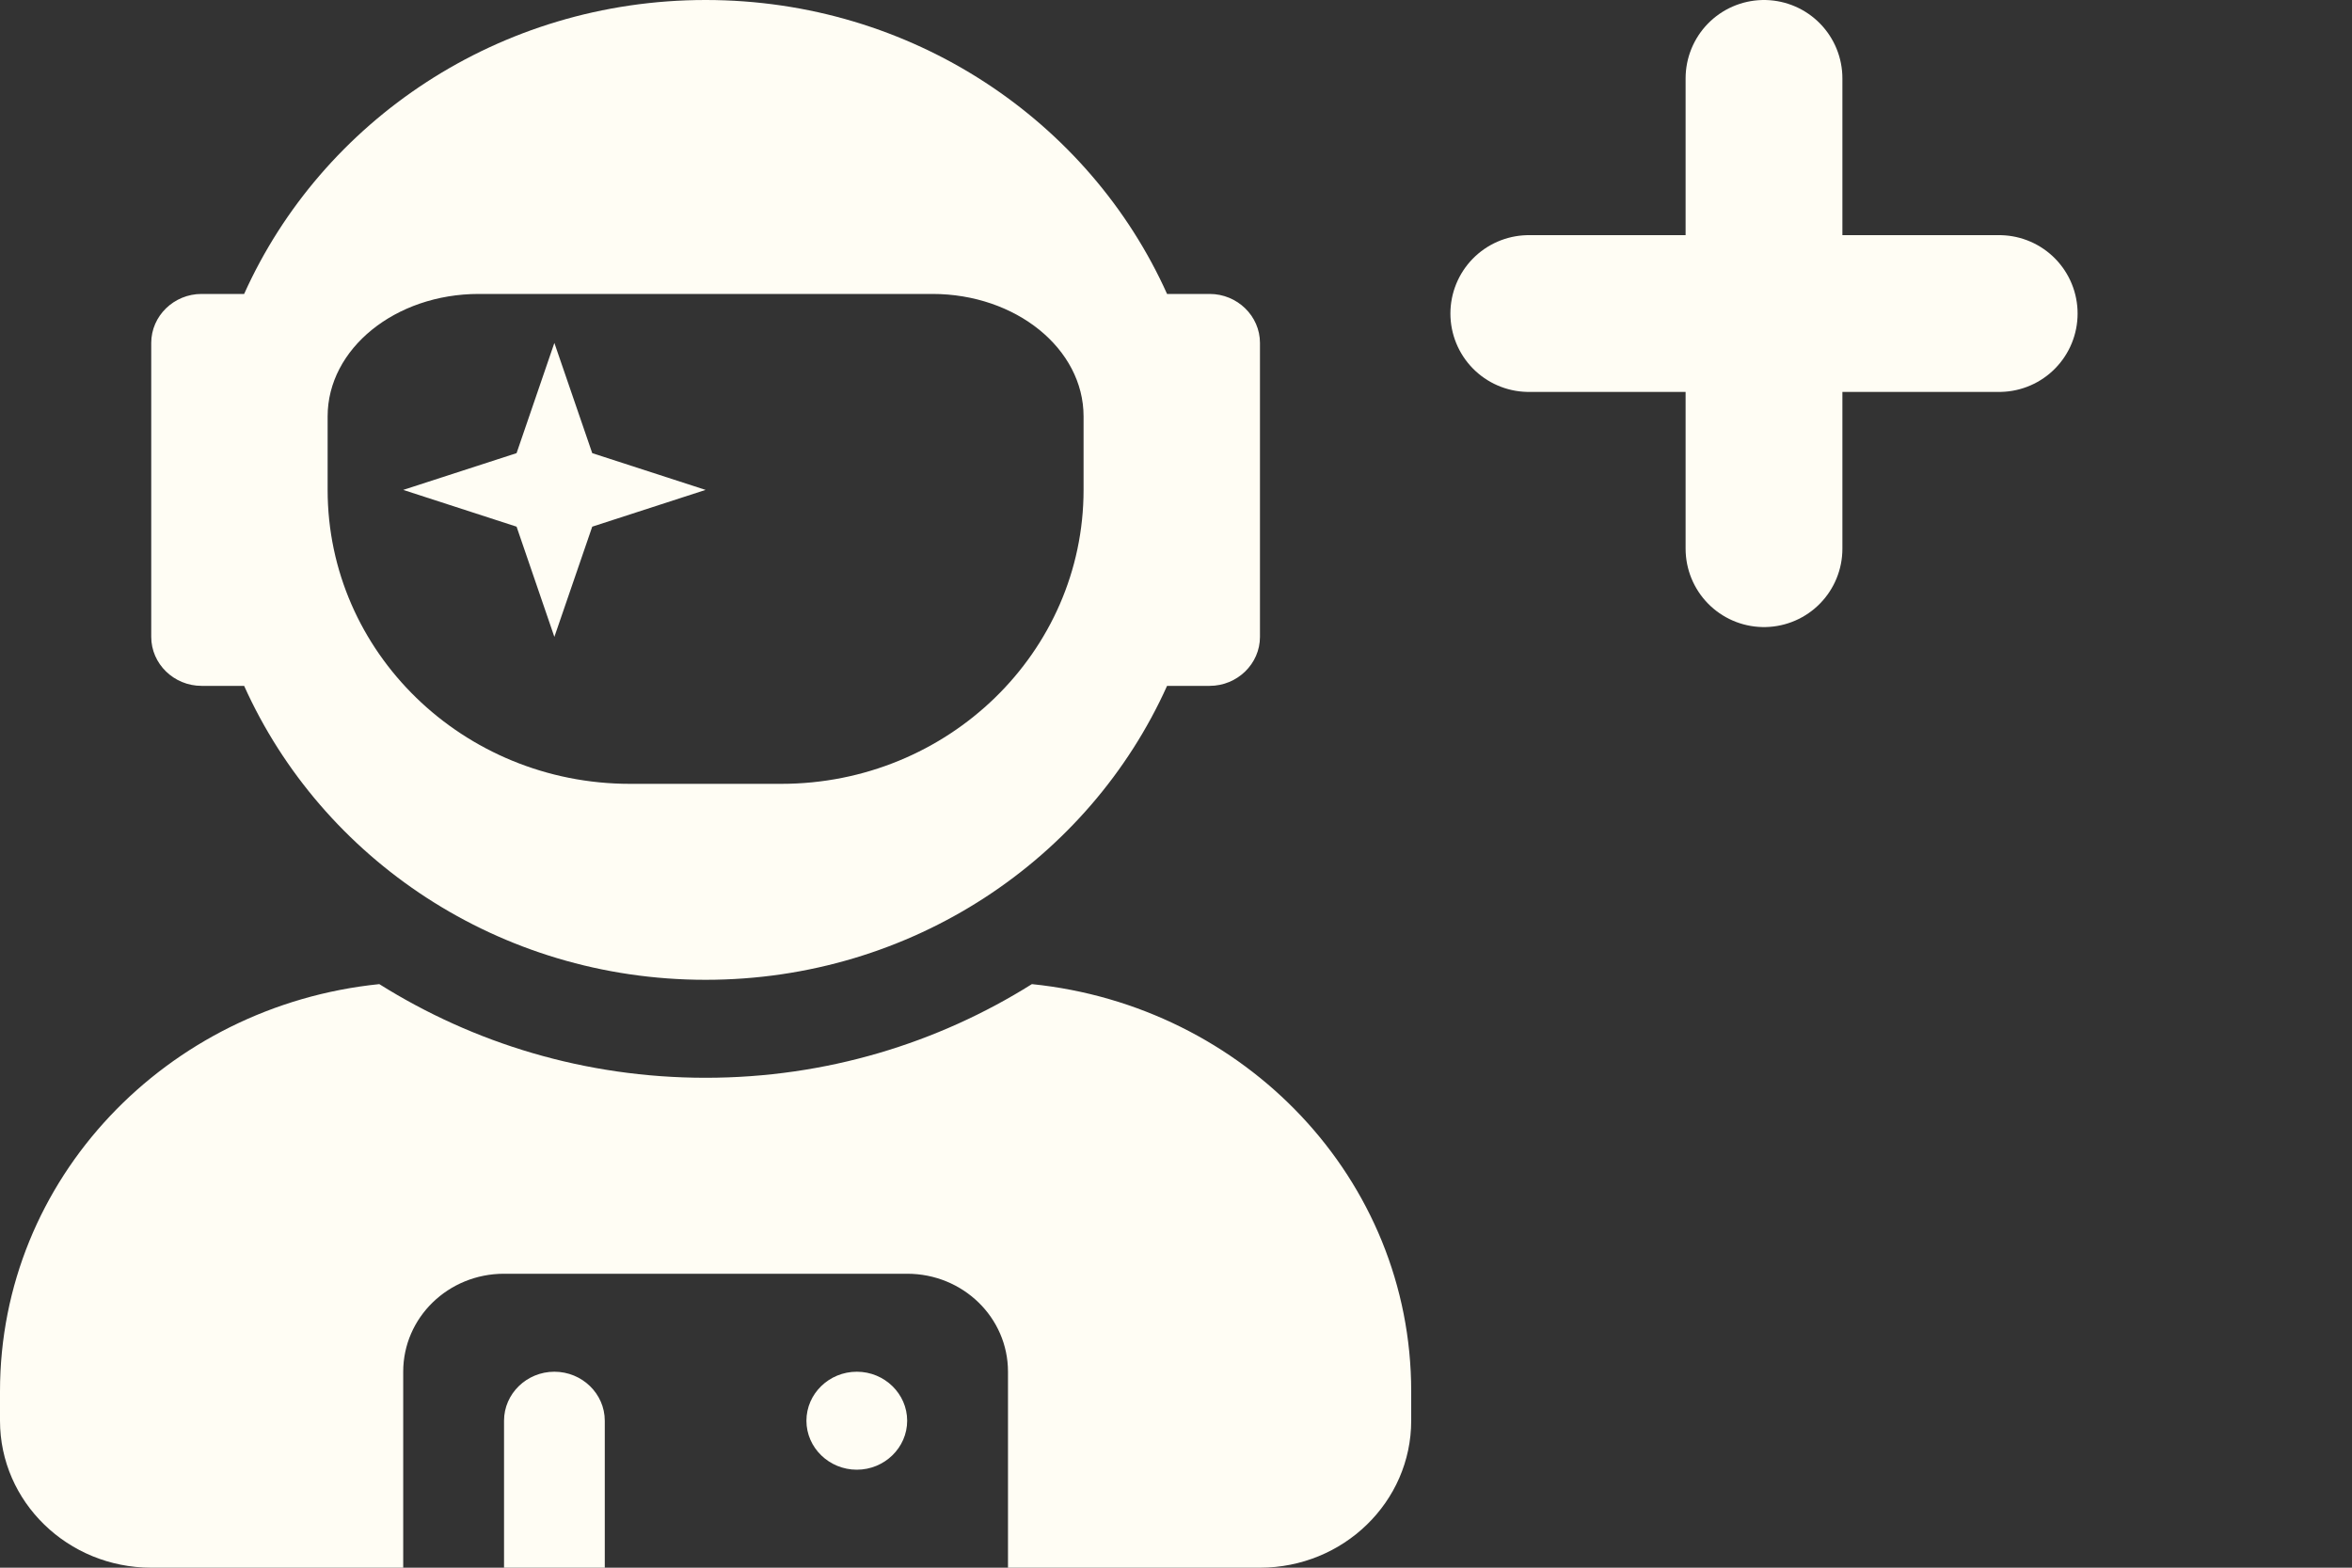 <svg width="30" height="20" viewBox="0 0 30 20" fill="none" xmlns="http://www.w3.org/2000/svg">
<rect x="0" y="0" width="30" height="20" fill="#333333" stroke="none"/>
<path d="M2.571 8.75H3.114C4.106 10.957 6.364 12.5 9 12.5C11.636 12.5 13.894 10.957 14.886 8.75H15.429C15.782 8.75 16.071 8.469 16.071 8.125V4.375C16.071 4.031 15.782 3.75 15.429 3.75H14.886C13.894 1.543 11.636 0 9 0C6.364 0 4.106 1.543 3.114 3.75H2.571C2.218 3.75 1.929 4.031 1.929 4.375V8.125C1.929 8.469 2.218 8.75 2.571 8.75ZM4.179 5.312C4.179 4.449 5.042 3.75 6.107 3.75H11.893C12.958 3.75 13.821 4.449 13.821 5.312V6.25C13.821 8.32 12.094 10 9.964 10H8.036C5.906 10 4.179 8.32 4.179 6.25V5.312ZM7.071 8.125L7.554 6.719L9 6.25L7.554 5.781L7.071 4.375L6.589 5.781L5.143 6.25L6.589 6.719L7.071 8.125ZM13.162 12.555C11.961 13.309 10.535 13.75 9 13.75C7.465 13.75 6.039 13.309 4.838 12.555C2.125 12.832 0 15.039 0 17.75V18.125C0 19.16 0.864 20 1.929 20H5.143V17.5C5.143 16.809 5.717 16.25 6.429 16.25H11.571C12.283 16.25 12.857 16.809 12.857 17.5V20H16.071C17.136 20 18 19.16 18 18.125V17.75C18 15.039 15.875 12.832 13.162 12.555ZM10.929 17.5C10.575 17.5 10.286 17.781 10.286 18.125C10.286 18.469 10.575 18.75 10.929 18.75C11.282 18.75 11.571 18.469 11.571 18.125C11.571 17.781 11.282 17.5 10.929 17.5ZM7.071 17.5C6.718 17.5 6.429 17.781 6.429 18.125V20H7.714V18.125C7.714 17.781 7.425 17.5 7.071 17.5Z" fill="#FFFDF4"/>
<line x1="22.5" y1="1" x2="22.5" y2="7" stroke="#FFFDF4" stroke-width="2" stroke-linecap="round"/>
<line x1="25.5" y1="4" x2="19.5" y2="4" stroke="#FFFDF4" stroke-width="2" stroke-linecap="round"/>
</svg>
